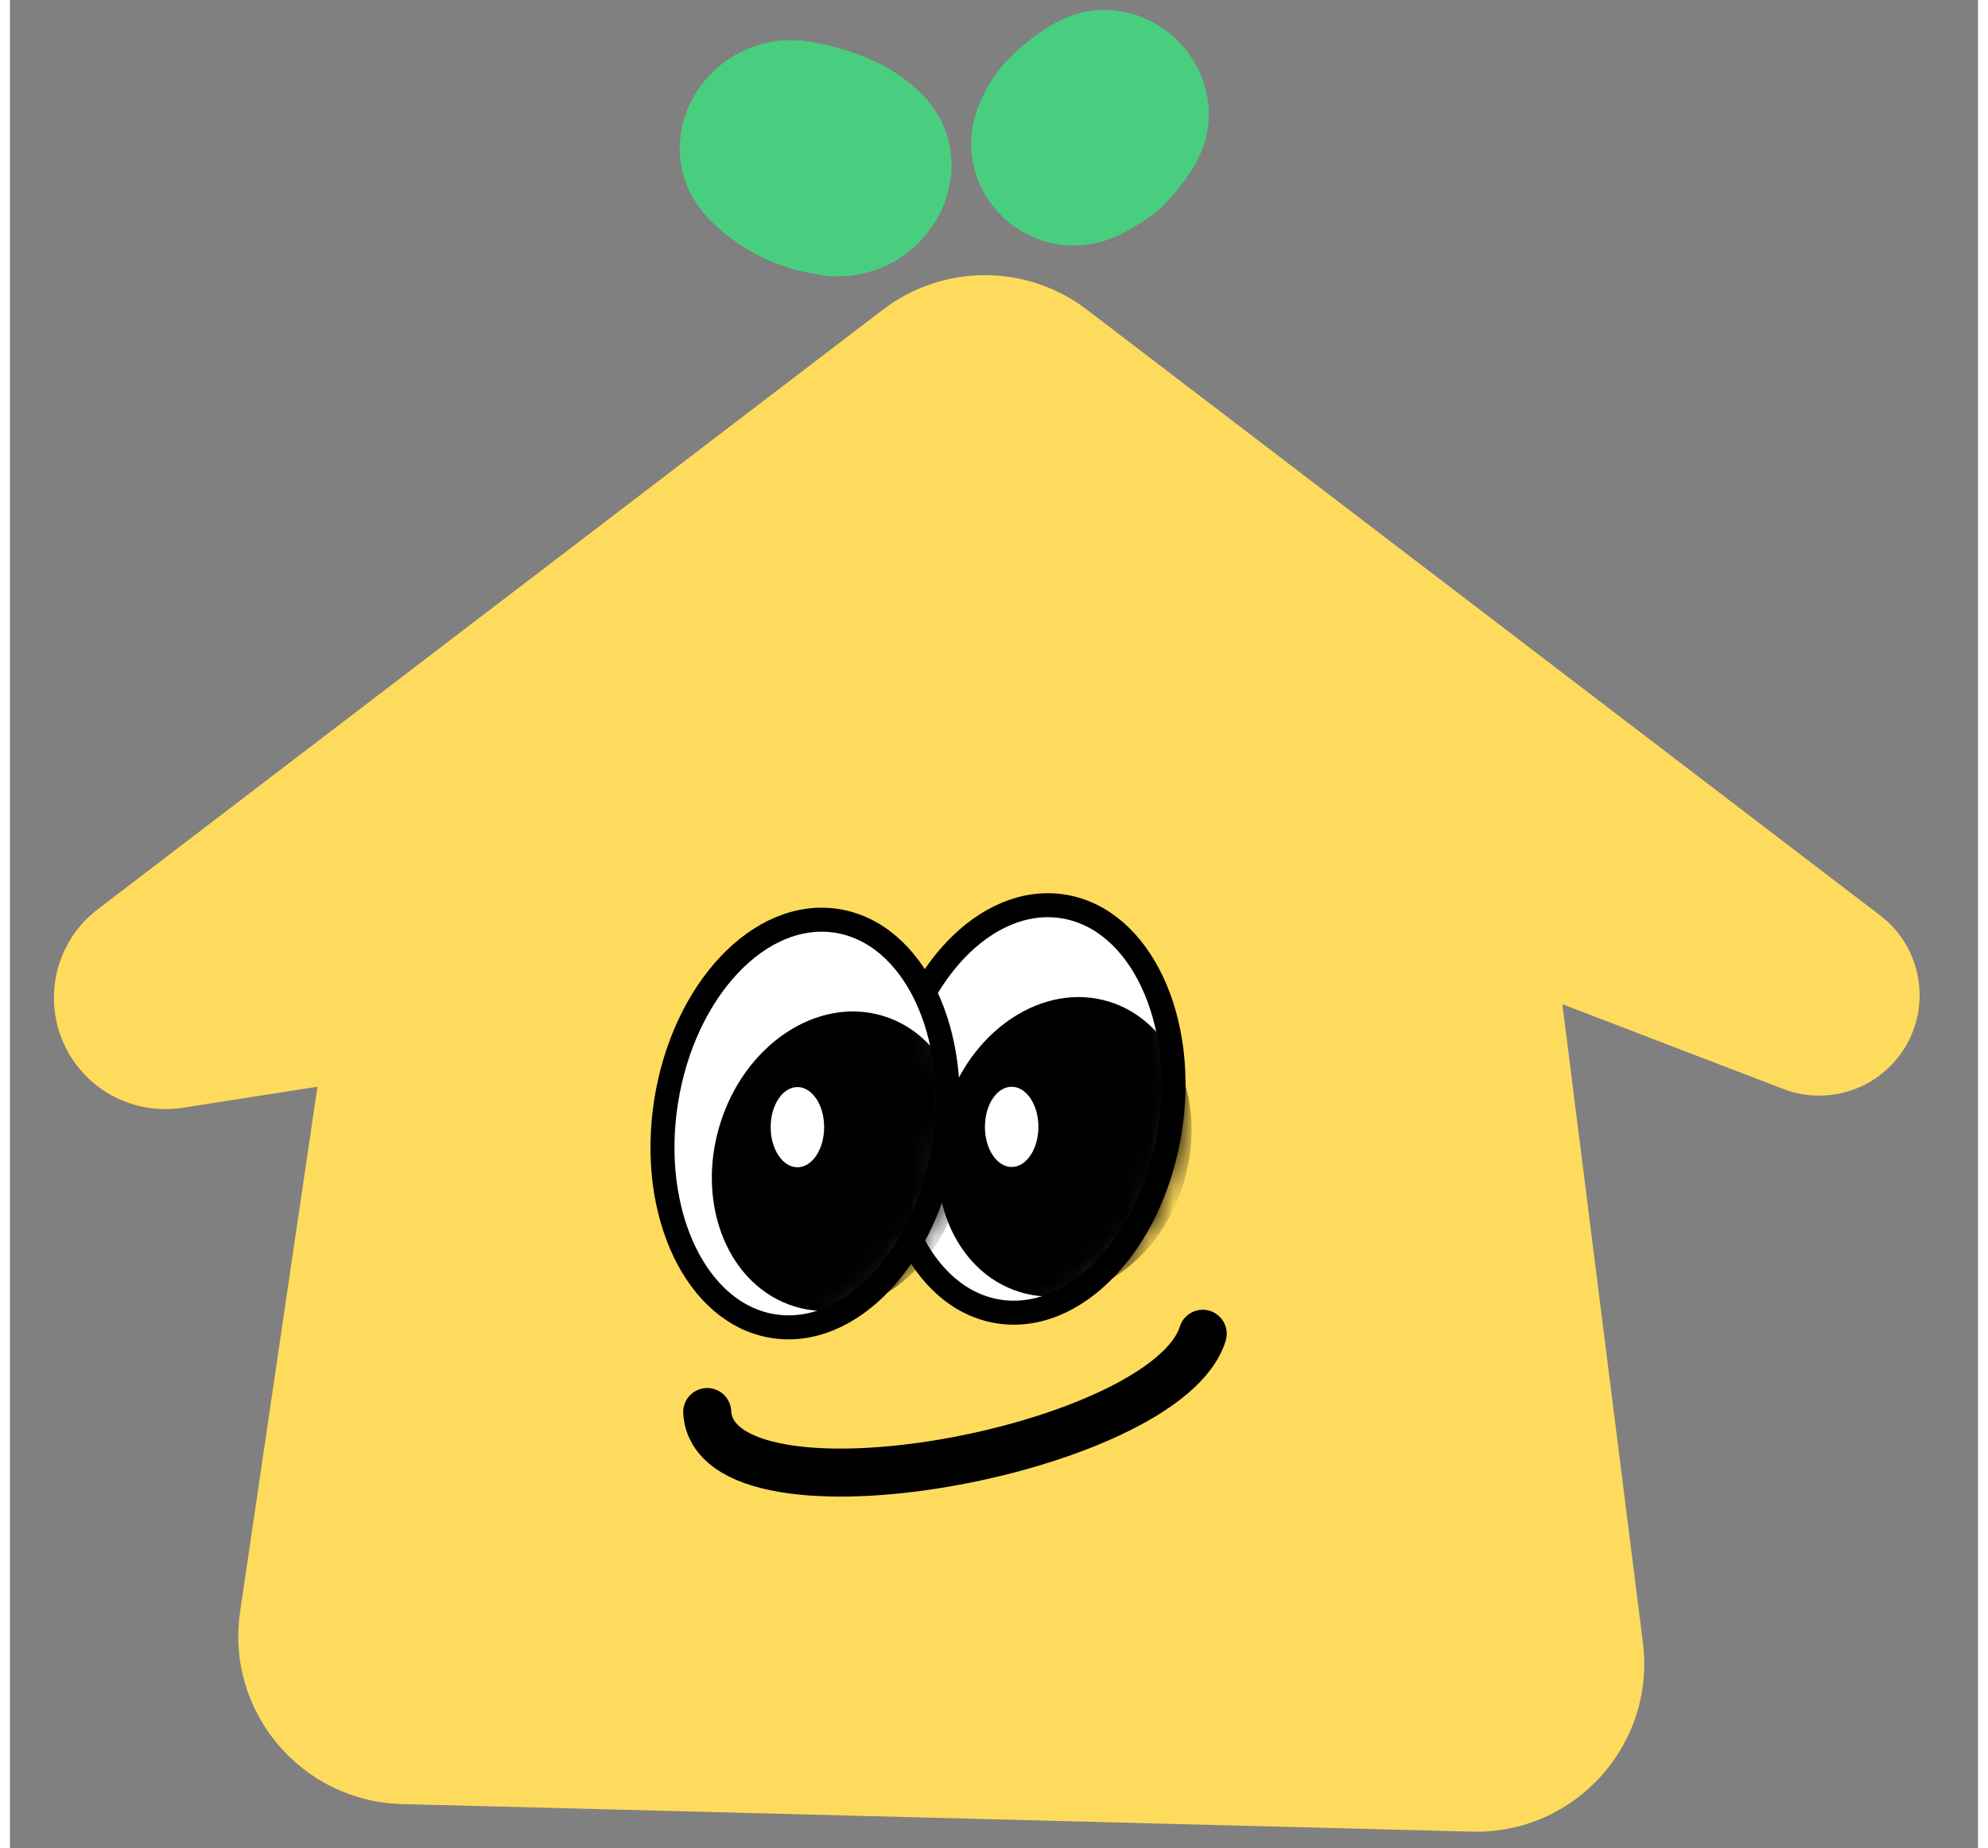 <svg width="50" height="46.48" viewBox="0 0 82 77" fill="none" xmlns="http://www.w3.org/2000/svg">
<rect x="0" y="0" width="82" height="77" fill="#808080" stroke="none"/>
<path d="M12.811 45.28L9.588 67.151C8.976 71.305 12.135 75.061 16.333 75.169L60.912 76.318C65.197 76.428 68.574 72.697 68.037 68.444L64.682 41.843L73.886 45.373C75.62 46.038 77.585 45.48 78.711 44.002C80.11 42.166 79.757 39.543 77.922 38.142L44.87 12.902C42.362 10.987 38.882 10.987 36.373 12.902L3.655 37.887C1.631 39.433 1.232 42.32 2.759 44.357C3.788 45.73 5.49 46.422 7.185 46.158L12.811 45.28Z" fill="#FFDB5D"/>
<path d="M29.05 58.834C29.35 63.95 48.175 60.484 49.697 55.573" stroke="black" stroke-width="2" stroke-linecap="round"/>
<path d="M36.744 45.276C35.995 49.936 37.98 54.13 41.178 54.644C44.375 55.158 47.575 51.797 48.323 47.136C49.072 42.476 47.087 38.282 43.889 37.769C40.691 37.255 37.492 40.616 36.744 45.276Z" fill="white"/>
<path d="M36.744 45.276C35.995 49.936 37.98 54.13 41.178 54.644C44.375 55.158 47.575 51.797 48.323 47.136C49.072 42.476 47.087 38.282 43.889 37.769C40.691 37.255 37.492 40.616 36.744 45.276Z" stroke="black"/>
<mask id="mask0_500_4337" style="mask-type:alpha" maskUnits="userSpaceOnUse" x="36" y="37" width="13" height="18">
<path d="M36.744 45.276C35.995 49.936 37.98 54.13 41.178 54.644C44.375 55.158 47.575 51.797 48.323 47.136C49.072 42.476 47.087 38.282 43.889 37.769C40.691 37.255 37.492 40.616 36.744 45.276Z" fill="white"/>
<path d="M36.744 45.276C35.995 49.936 37.98 54.13 41.178 54.644C44.375 55.158 47.575 51.797 48.323 47.136C49.072 42.476 47.087 38.282 43.889 37.769C40.691 37.255 37.492 40.616 36.744 45.276Z" stroke="black"/>
</mask>
<g mask="url(#mask0_500_4337)">
<ellipse cx="5.19" cy="6.328" rx="5.19" ry="6.328" transform="matrix(-0.956 -0.294 -0.294 0.956 50.756 43.261)" fill="black"/>
</g>
<ellipse cx="1.114" cy="1.671" rx="1.114" ry="1.671" transform="matrix(-1 0 0 1 42.85 45.282)" fill="white"/>
<path d="M27.336 45.907C26.607 50.57 28.609 54.756 31.809 55.257C35.008 55.757 38.194 52.383 38.923 47.72C39.653 43.057 37.65 38.871 34.451 38.37C31.251 37.87 28.066 41.244 27.336 45.907Z" fill="white"/>
<path d="M27.336 45.907C26.607 50.57 28.609 54.756 31.809 55.257C35.008 55.757 38.194 52.383 38.923 47.72C39.653 43.057 37.65 38.871 34.451 38.37C31.251 37.87 28.066 41.244 27.336 45.907Z" stroke="black"/>
<mask id="mask1_500_4337" style="mask-type:alpha" maskUnits="userSpaceOnUse" x="27" y="38" width="13" height="18">
<path d="M27.337 45.906C26.608 50.569 28.61 54.755 31.81 55.255C35.01 55.756 38.195 52.382 38.924 47.718C39.654 43.055 37.651 38.87 34.452 38.369C31.252 37.868 28.067 41.243 27.337 45.906Z" fill="white"/>
<path d="M27.337 45.906C26.608 50.569 28.61 54.755 31.81 55.255C35.01 55.756 38.195 52.382 38.924 47.718C39.654 43.055 37.651 38.87 34.452 38.369C31.252 37.868 28.067 41.243 27.337 45.906Z" stroke="black"/>
</mask>
<g mask="url(#mask1_500_4337)">
<ellipse cx="5.19" cy="6.328" rx="5.19" ry="6.328" transform="matrix(-0.957 -0.29 -0.29 0.957 41.341 43.834)" fill="black"/>
</g>
<path d="M31.695 46.965C31.695 47.888 32.194 48.636 32.809 48.636C33.424 48.636 33.923 47.888 33.923 46.965C33.923 46.042 33.424 45.294 32.809 45.294C32.194 45.294 31.695 46.042 31.695 46.965Z" fill="white"/>
<path d="M33.956 9.971C36.923 10.46 39.025 6.898 36.81 4.864C36.646 4.714 36.476 4.573 36.298 4.444C35.571 3.915 34.508 3.478 33.179 3.232C30.234 2.685 28.139 6.082 30.288 8.171C30.79 8.659 31.321 9.032 31.866 9.305C32.46 9.624 33.17 9.842 33.956 9.971Z" fill="#49CE7F"/>
<path d="M45.696 8.377C43.216 9.679 40.604 7.143 41.891 4.655C41.969 4.505 42.05 4.356 42.136 4.209C42.274 3.973 42.44 3.755 42.63 3.56C43.06 3.121 43.556 2.702 44.162 2.335C46.659 0.821 49.554 3.706 48.025 6.193C47.709 6.707 47.341 7.16 46.925 7.576C46.554 7.873 46.145 8.14 45.696 8.377Z" fill="#49CE7F"/>
<path d="M33.956 9.971C36.923 10.46 39.025 6.898 36.81 4.864C36.646 4.714 36.476 4.573 36.298 4.444C35.571 3.915 34.508 3.478 33.179 3.232C30.234 2.685 28.139 6.082 30.288 8.171C30.79 8.659 31.321 9.032 31.866 9.305C32.46 9.624 33.17 9.842 33.956 9.971Z" stroke="#49CE7F" stroke-width="3" stroke-linecap="round" stroke-linejoin="round"/>
<path d="M45.696 8.377C43.216 9.679 40.604 7.143 41.891 4.655C41.969 4.505 42.05 4.356 42.136 4.209C42.274 3.973 42.44 3.755 42.63 3.56C43.06 3.121 43.556 2.702 44.162 2.335C46.659 0.821 49.554 3.706 48.025 6.193C47.709 6.707 47.341 7.16 46.925 7.576C46.554 7.873 46.145 8.14 45.696 8.377Z" stroke="#49CE7F" stroke-width="3" stroke-linecap="round" stroke-linejoin="round"/>
</svg>
